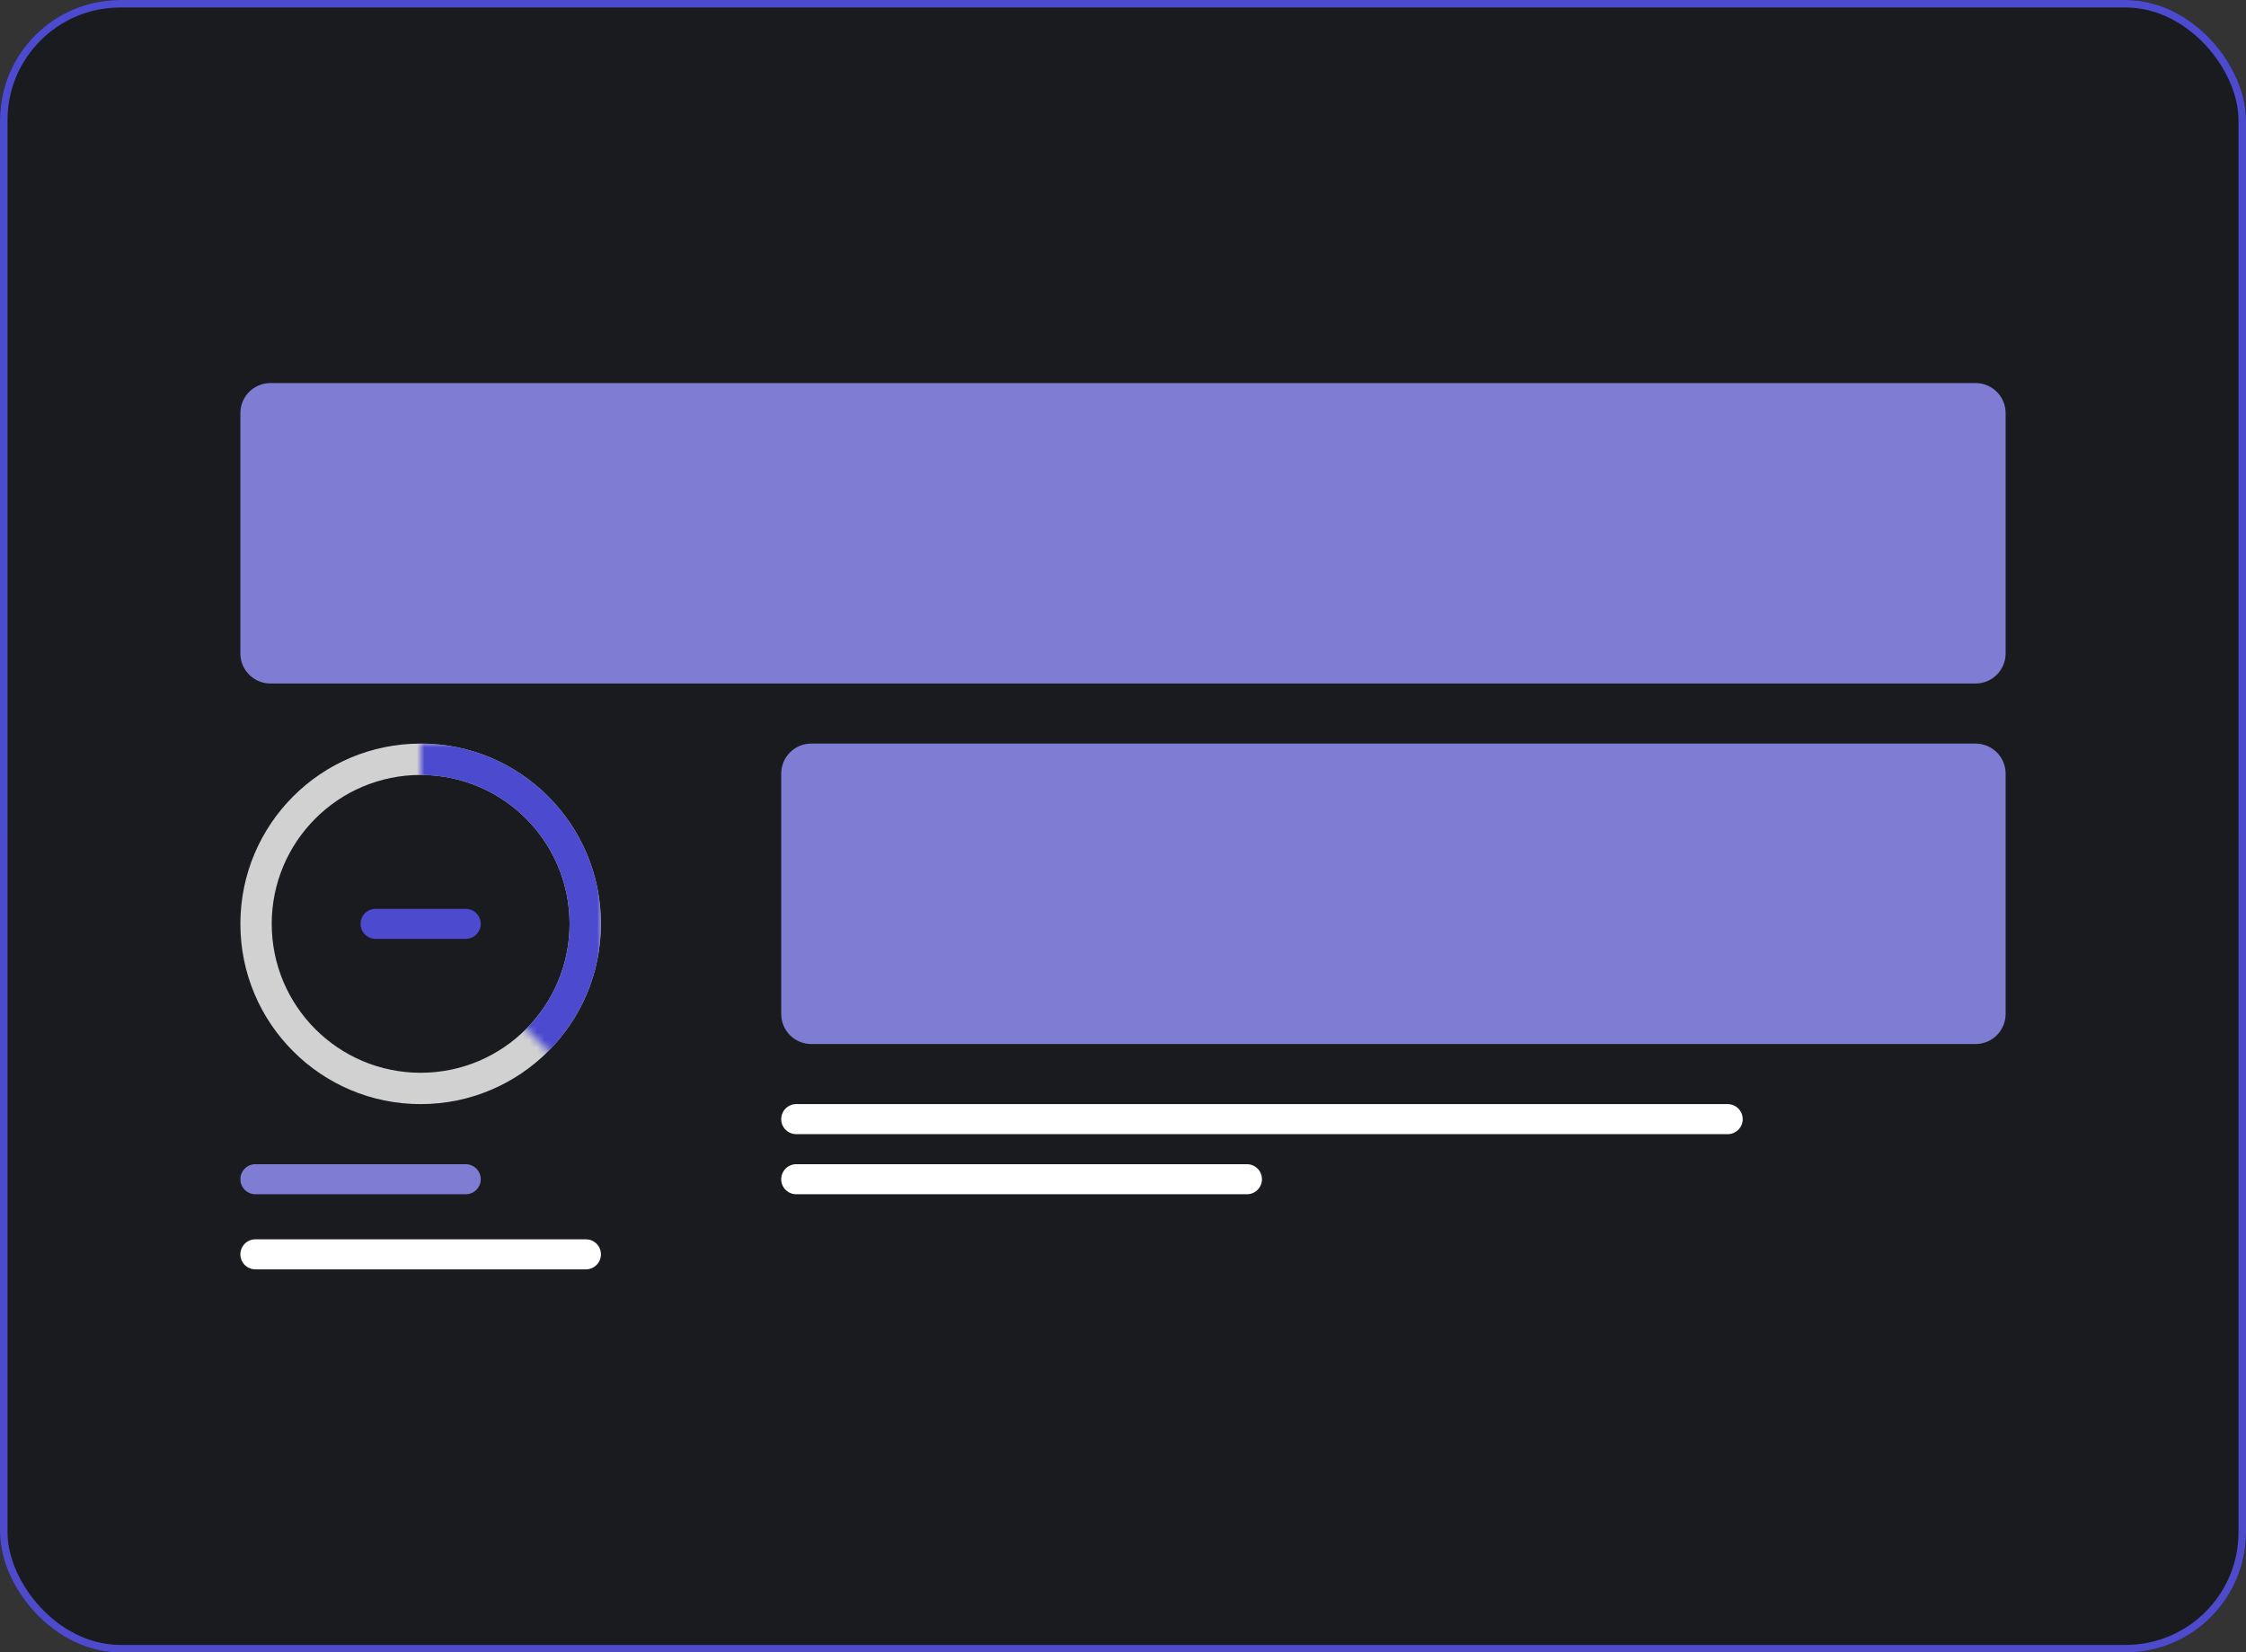 <svg width="299" height="220" viewBox="0 0 299 220" fill="none" xmlns="http://www.w3.org/2000/svg">
  <rect x="0" y="0" width="299" height="220" fill="#333333" stroke="none"/>
  <rect width="299" height="220" rx="16" fill="#111215"/>
  <rect x="0.5" y="0.5" width="298" height="219" rx="15.5" fill="#1A1B1E" stroke="url(#paint0_linear)"/>
  <path opacity="0.8" fill-rule="evenodd" clip-rule="evenodd" d="M80 123C80 136.255 69.255 147 56 147C42.745 147 32 136.255 32 123C32 109.745 42.745 99 56 99C69.255 99 80 109.745 80 123ZM75.826 123C75.826 133.95 66.95 142.826 56 142.826C45.05 142.826 36.174 133.95 36.174 123C36.174 112.05 45.05 103.174 56 103.174C66.95 103.174 75.826 112.05 75.826 123Z" fill="white"/>
  <mask id="mask0" mask-type="alpha" maskUnits="userSpaceOnUse" x="56" y="99" width="24" height="48">
  <path fill-rule="evenodd" clip-rule="evenodd" d="M56 99H80V147L56 123V99Z" fill="white"/>
  </mask>
  <g mask="url(#mask0)">
  <path fill-rule="evenodd" clip-rule="evenodd" d="M80 123C80 136.255 69.255 147 56 147C42.745 147 32 136.255 32 123C32 109.745 42.745 99 56 99C69.255 99 80 109.745 80 123ZM75.826 123C75.826 133.95 66.95 142.826 56 142.826C45.05 142.826 36.174 133.95 36.174 123C36.174 112.05 45.05 103.174 56 103.174C66.95 103.174 75.826 112.05 75.826 123Z" fill="#4c4acf"/>
  </g>
  <path fill-rule="evenodd" clip-rule="evenodd" d="M48 123C48 121.895 48.895 121 50 121H62C63.105 121 64 121.895 64 123C64 124.105 63.105 125 62 125H50C48.895 125 48 124.105 48 123Z" fill="#4c4acf"/>
  <path fill-rule="evenodd" clip-rule="evenodd" d="M32 157C32 155.895 32.895 155 34 155H62C63.105 155 64 155.895 64 157C64 158.105 63.105 159 62 159H34C32.895 159 32 158.105 32 157Z" fill="#7f7dd3"/>
  <path fill-rule="evenodd" clip-rule="evenodd" d="M32 167C32 165.895 32.895 165 34 165H78C79.105 165 80 165.895 80 167C80 168.105 79.105 169 78 169H34C32.895 169 32 168.105 32 167Z" fill="white"/>
  <path fill-rule="evenodd" clip-rule="evenodd" d="M104 157C104 155.895 104.895 155 106 155H166C167.105 155 168 155.895 168 157C168 158.105 167.105 159 166 159H106C104.895 159 104 158.105 104 157Z" fill="white"/>
  <path fill-rule="evenodd" clip-rule="evenodd" d="M104 149C104 147.895 104.895 147 106 147H230C231.105 147 232 147.895 232 149C232 150.105 231.105 151 230 151H106C104.895 151 104 150.105 104 149Z" fill="white"/>
  <path fill-rule="evenodd" clip-rule="evenodd" d="M104 103C104 100.791 105.791 99 108 99H263C265.209 99 267 100.791 267 103V135C267 137.209 265.209 139 263 139H108C105.791 139 104 137.209 104 135V103Z" fill="#7f7dd3"/>
  <path fill-rule="evenodd" clip-rule="evenodd" d="M32 55C32 52.791 33.791 51 36 51H263C265.209 51 267 52.791 267 55V87C267 89.209 265.209 91 263 91H36C33.791 91 32 89.209 32 87V55Z" fill="#7f7dd3"/>
  <defs>
  <linearGradient id="paint0_linear" x1="149.5" y1="0" x2="149.5" y2="220" gradientUnits="userSpaceOnUse">
  <stop stop-color="#4c4acf"/>
  <stop offset="1" stop-color="#4d4bcc56"/>
  </linearGradient>
  </defs>
  </svg>
  
